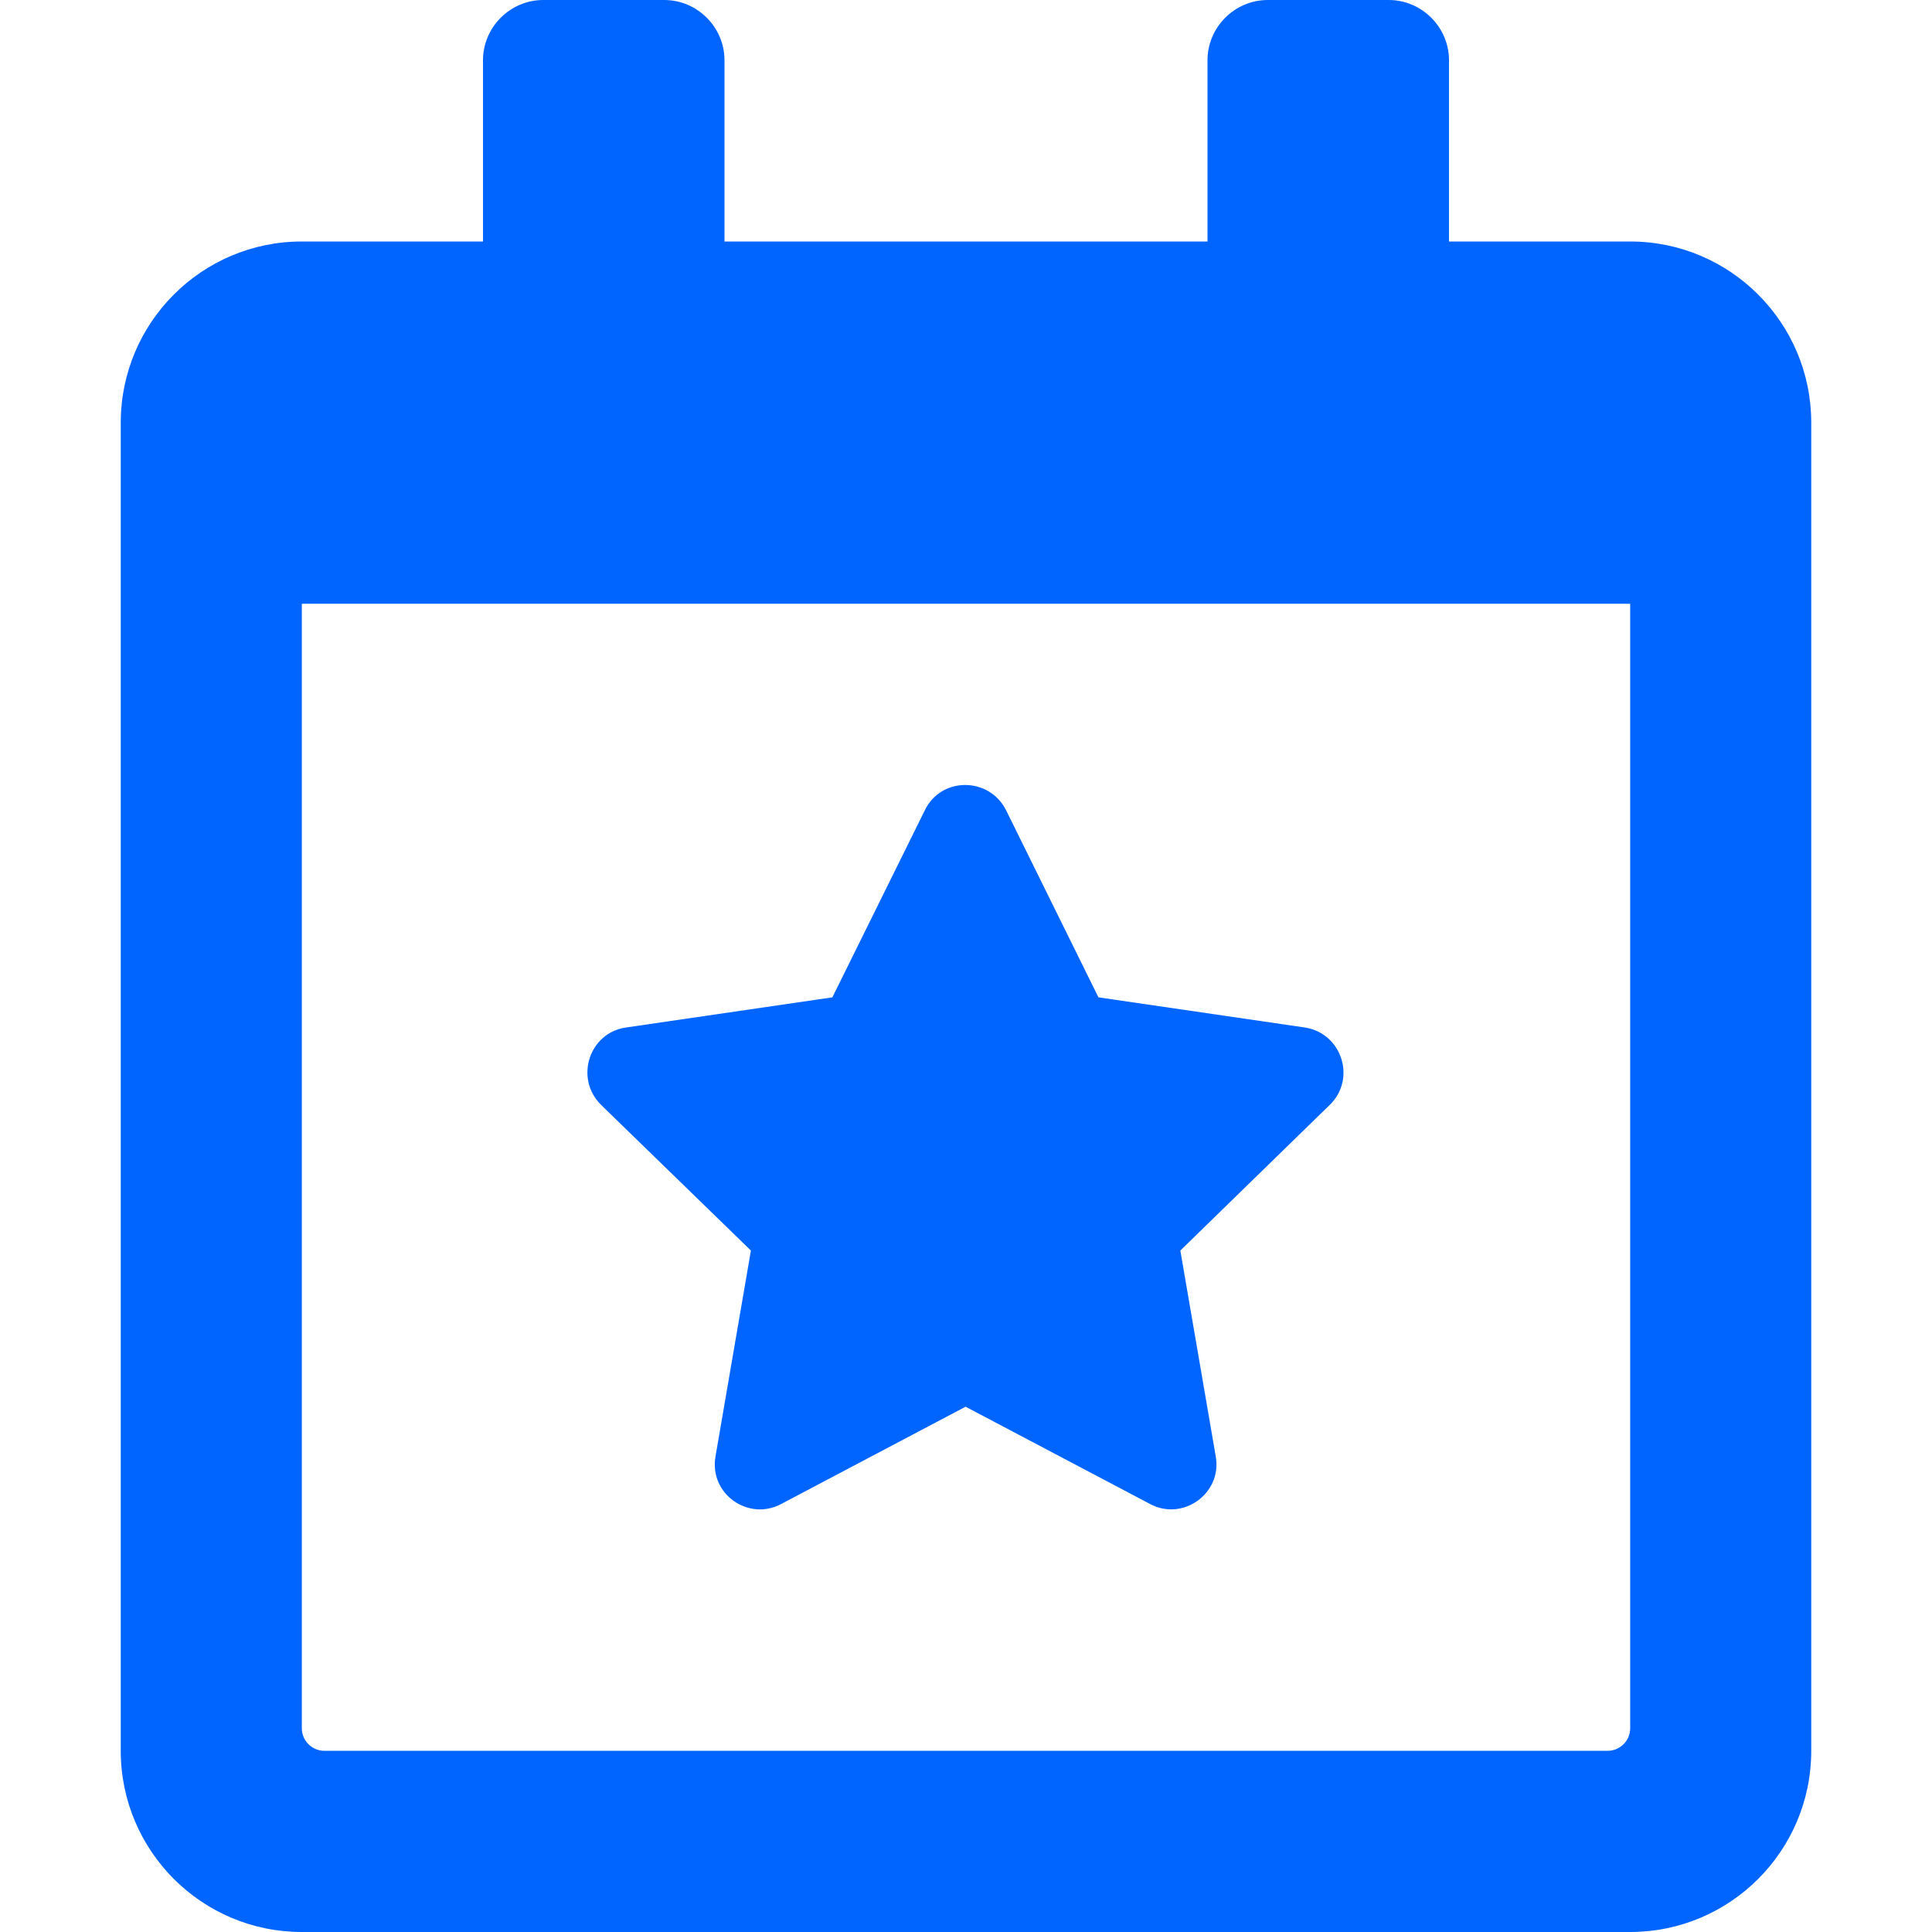 <svg width="18" height="18" viewBox="0 0 18 18" fill="none" xmlns="http://www.w3.org/2000/svg">
<path d="M6.996 11.651L6.666 13.57C6.606 13.918 6.971 14.175 7.277 14.013L8.996 13.106L10.716 14.013C11.021 14.175 11.387 13.915 11.327 13.57L10.997 11.651L12.389 10.294C12.639 10.051 12.502 9.626 12.157 9.573L10.234 9.292L9.373 7.548C9.218 7.239 8.771 7.232 8.617 7.548L7.755 9.292L5.832 9.573C5.488 9.622 5.351 10.048 5.6 10.294L6.996 11.651ZM15.188 2.25H13.5V0.562C13.5 0.253 13.247 0 12.938 0H11.812C11.503 0 11.25 0.253 11.25 0.562V2.25H6.75V0.562C6.75 0.253 6.497 0 6.188 0H5.062C4.753 0 4.5 0.253 4.5 0.562V2.25H2.812C1.881 2.25 1.125 3.006 1.125 3.938V16.312C1.125 17.244 1.881 18 2.812 18H15.188C16.119 18 16.875 17.244 16.875 16.312V3.938C16.875 3.006 16.119 2.25 15.188 2.25ZM15.188 16.102C15.188 16.218 15.093 16.312 14.977 16.312H3.023C2.907 16.312 2.812 16.218 2.812 16.102V5.625H15.188V16.102Z" fill="#0065FF"/>
</svg>
